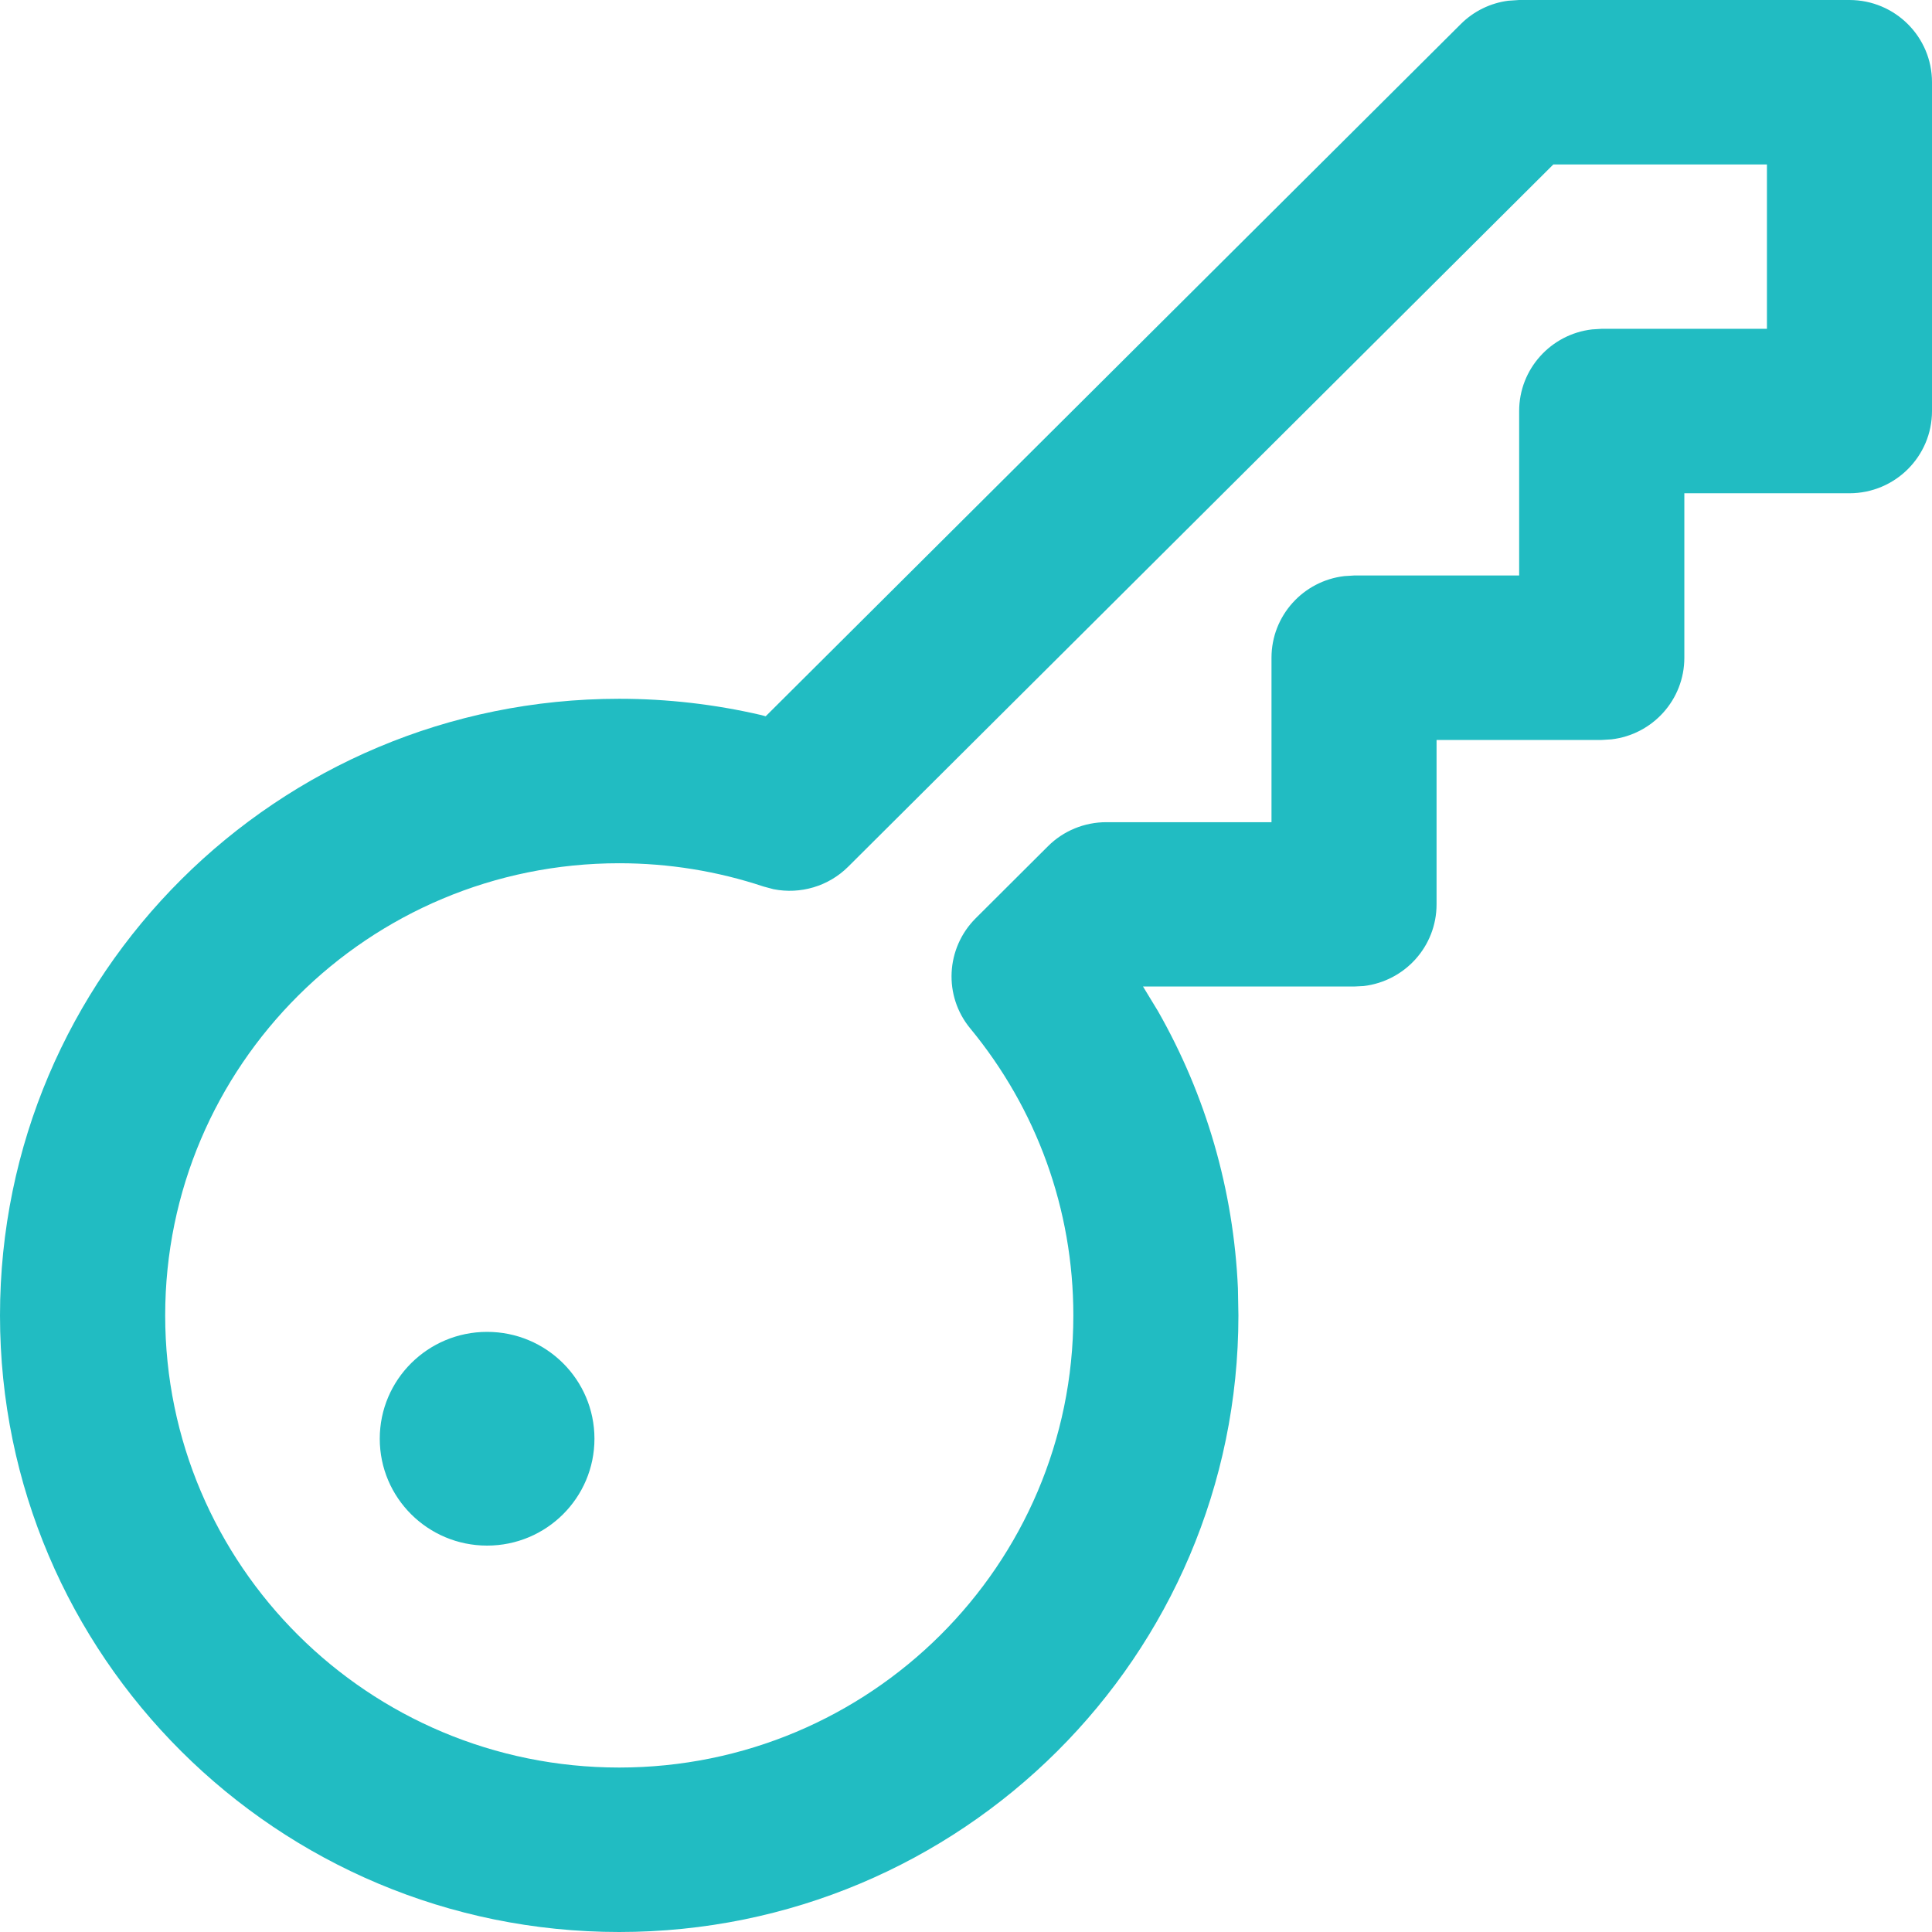 <svg width="16" height="16" viewBox="0 0 16 16" fill="none" xmlns="http://www.w3.org/2000/svg">
<path d="M15.316 0C15.694 0 16 0.305 16 0.681V3.404C16 3.78 15.694 4.085 15.316 4.085H13.949V5.447C13.949 5.796 13.685 6.084 13.345 6.123L13.265 6.128H11.897V7.489C11.897 7.839 11.633 8.126 11.293 8.166L11.214 8.17H9.466L9.59 8.374C9.986 9.069 10.216 9.852 10.252 10.67L10.256 10.894C10.256 13.714 7.96 16 5.128 16C2.296 16 0 13.714 0 10.894C0 8.073 2.296 5.787 5.128 5.787C5.528 5.787 5.922 5.833 6.305 5.922L6.341 5.932L12.098 0.199C12.204 0.093 12.343 0.025 12.491 0.006L12.581 0H15.316ZM14.633 1.362H12.864L7.024 7.178C6.861 7.34 6.629 7.408 6.406 7.364L6.324 7.342C5.942 7.215 5.54 7.149 5.128 7.149C3.051 7.149 1.368 8.825 1.368 10.894C1.368 12.962 3.051 14.638 5.128 14.638C7.205 14.638 8.889 12.962 8.889 10.894C8.889 10.014 8.584 9.183 8.036 8.518C7.812 8.248 7.832 7.853 8.08 7.605L8.679 7.008C8.807 6.88 8.981 6.809 9.162 6.809H10.53V5.447C10.53 5.098 10.794 4.81 11.134 4.771L11.214 4.766H12.581V3.404C12.581 3.055 12.845 2.767 13.185 2.728L13.265 2.723H14.633V1.362ZM4.034 11.03C4.525 11.03 4.923 11.426 4.923 11.915C4.923 12.404 4.525 12.8 4.034 12.8C3.543 12.8 3.145 12.404 3.145 11.915C3.145 11.426 3.543 11.03 4.034 11.03Z" fill="#21BCC2"/>
</svg>
